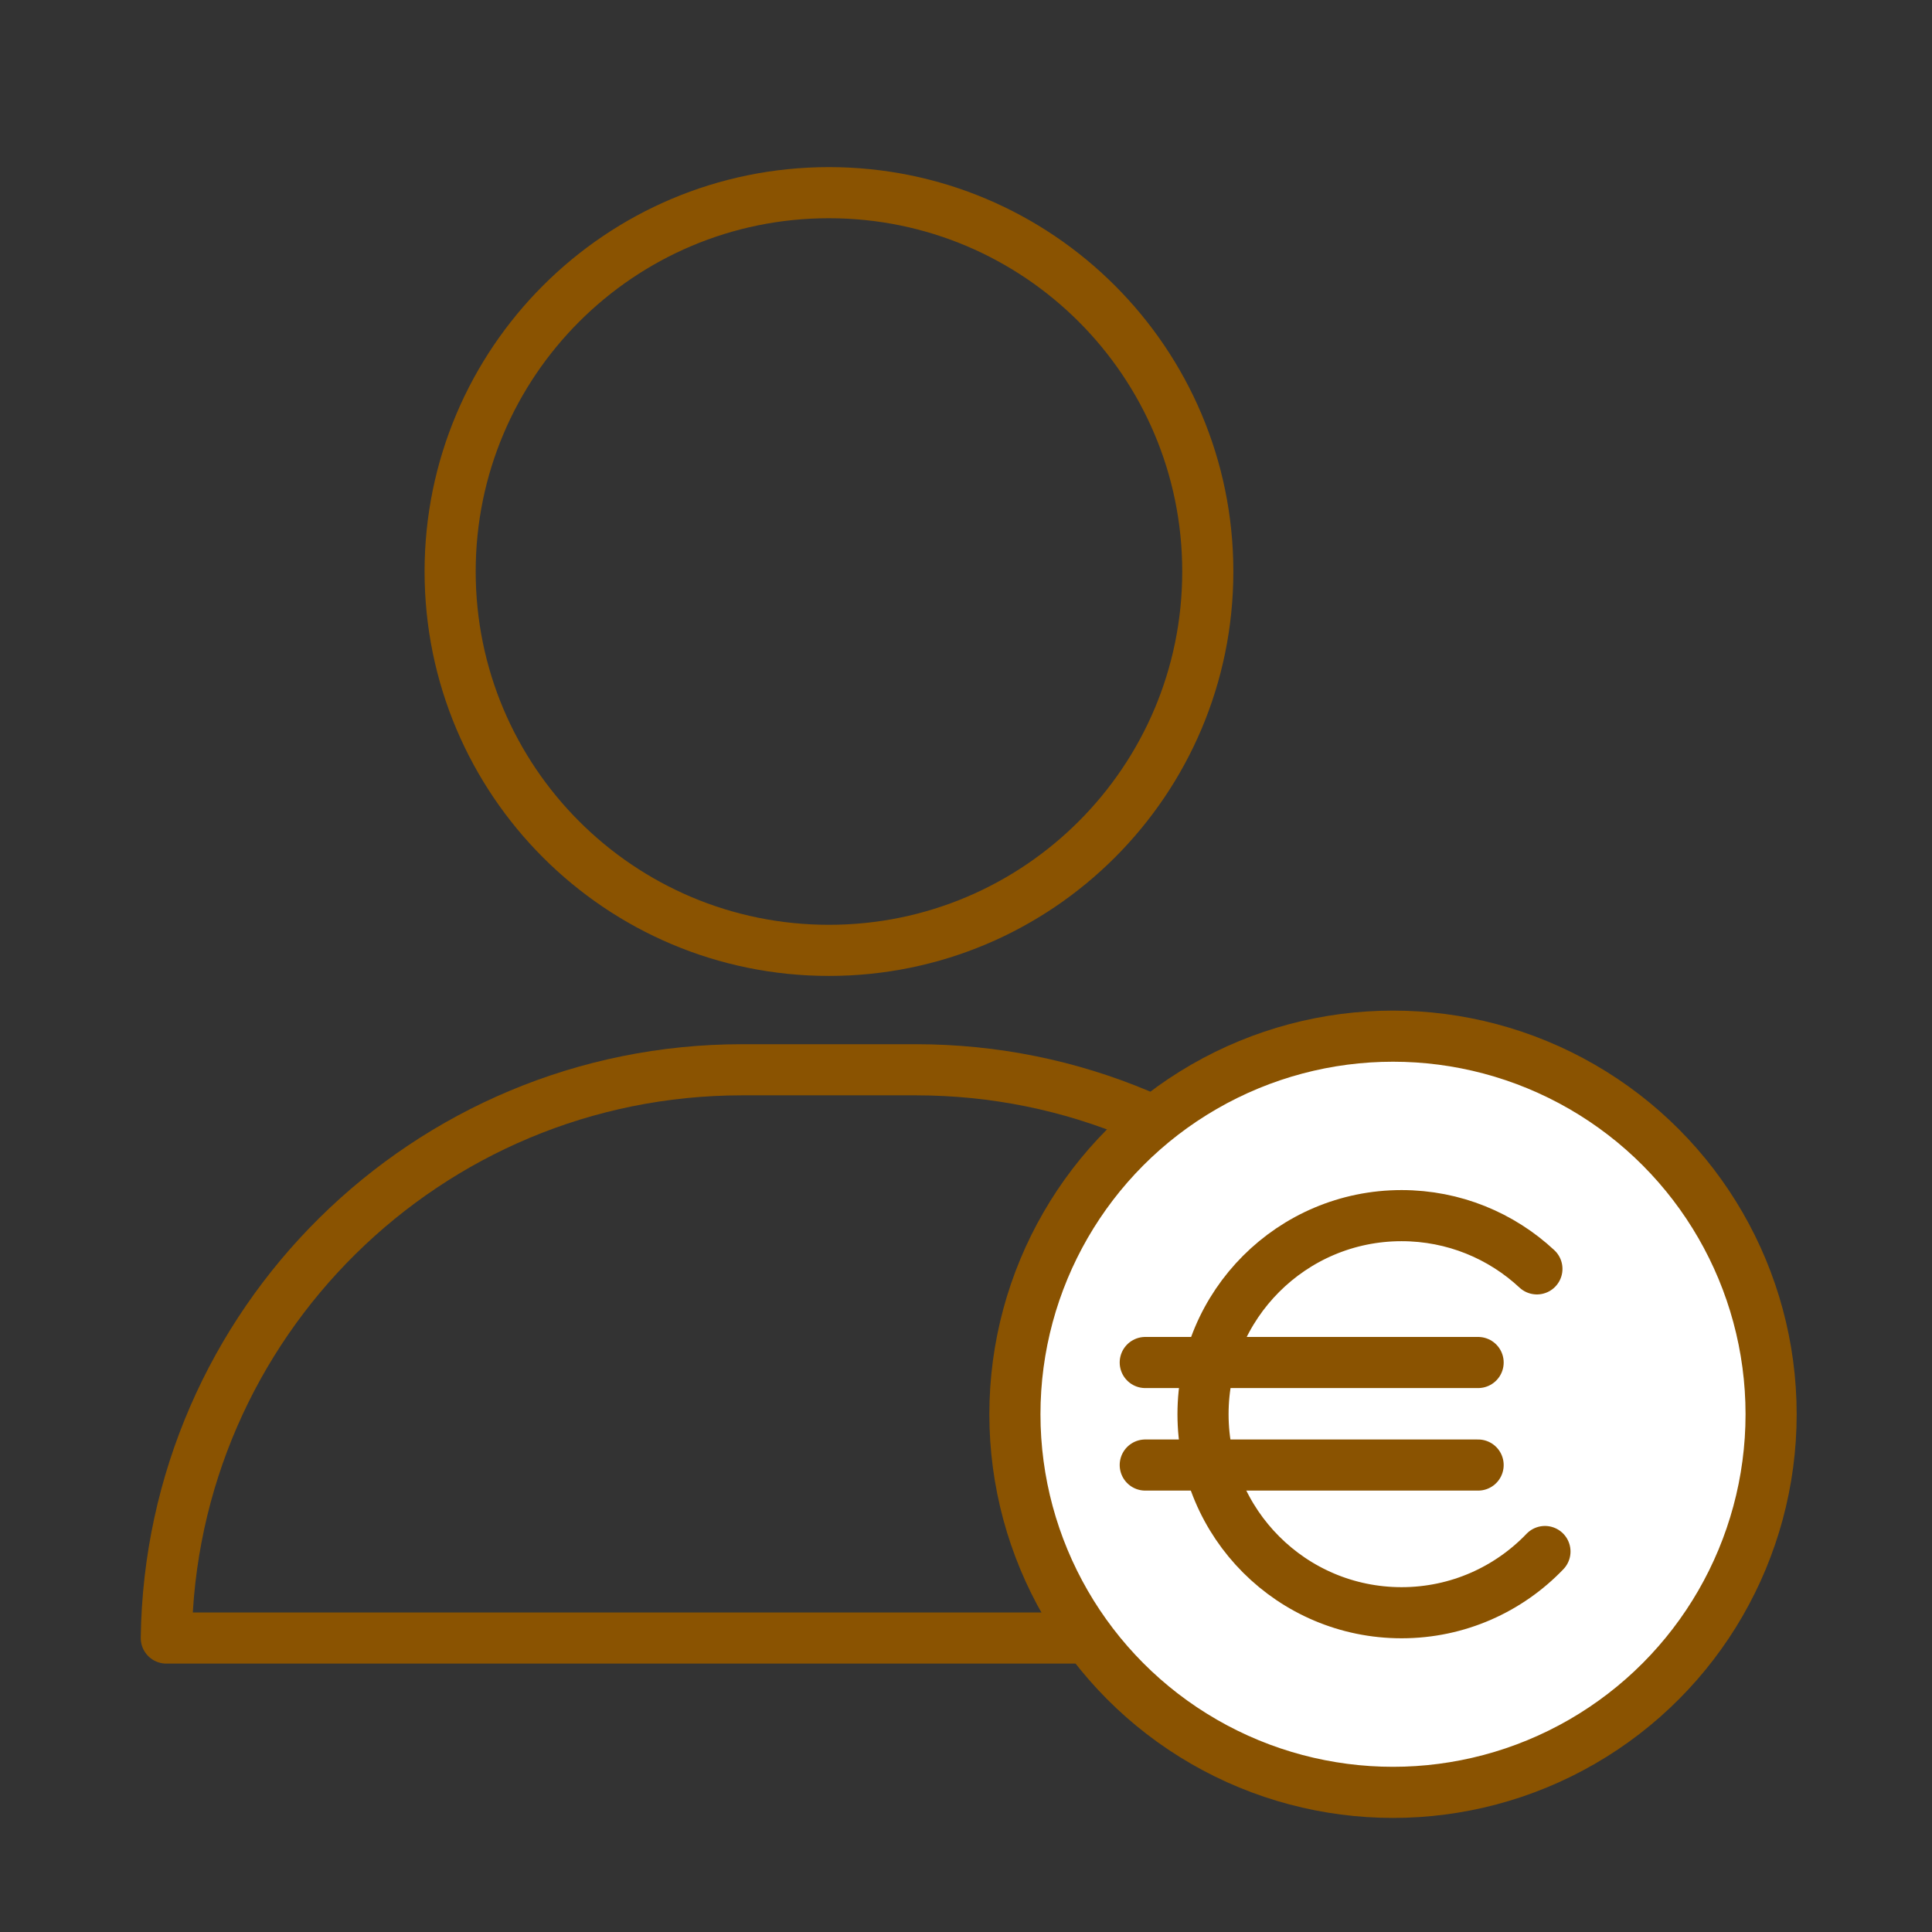 <?xml version='1.0' encoding='UTF-8'?>
<svg xmlns="http://www.w3.org/2000/svg" id="n" data-name="Cout main d&amp;apos;oeuvre" viewBox="0 0 453.54 453.54">
  <rect x="0" y="0" width="453.54" height="453.54" fill="#333333" stroke="none"/>
  <defs>
    <style>
      .ag {
        fill: #fff;
        stroke-miterlimit: 10;
      }

      .ag, .ah, .ai {
        stroke-width: 12px;
      }

      .ag, .ai {
        stroke: #8A5301;
      }

      .ah {
        stroke: #fff;
      }

      .ah, .ai {
        fill: none;
        stroke-linecap: round;
        stroke-linejoin: round;
      }
    </style>
  </defs>
  <path class="ai" d="M105.67,134.16c0-49.11,39.82-88.93,88.93-88.93s88.93,39.82,88.93,88.93-39.8,88.94-88.93,88.94-88.93-39.83-88.93-88.94"/>
  <path class="ai" d="M350.19,384.53c-.99-73.83-61.13-133.4-135.21-133.4h-40.75c-74.08,0-134.21,59.57-135.19,133.4h311.16Z"/>
  <g>
    <circle class="ag" cx="327.01" cy="332" r="88.76"/>
    <g>
      <path class="ah" d="M362.68,364.22c-8.48,8.85-20.43,14.37-33.66,14.37-25.74,0-46.61-20.87-46.61-46.61s20.87-46.61,46.61-46.61c12.27,0,23.44,4.74,31.77,12.5"/>
      <line class="ah" x1="268.85" y1="319.85" x2="346.99" y2="319.85"/>
      <line class="ah" x1="268.85" y1="343.92" x2="346.99" y2="343.92"/>
    </g>
  </g>
  <g>
    <path class="ai" d="M362.68,364.22c-8.48,8.85-20.43,14.37-33.66,14.37-25.74,0-46.61-20.87-46.61-46.61s20.87-46.61,46.61-46.61c12.27,0,23.44,4.74,31.77,12.5"/>
    <line class="ai" x1="268.85" y1="319.85" x2="346.99" y2="319.85"/>
    <line class="ai" x1="268.85" y1="343.92" x2="346.99" y2="343.92"/>
  </g>
</svg>

